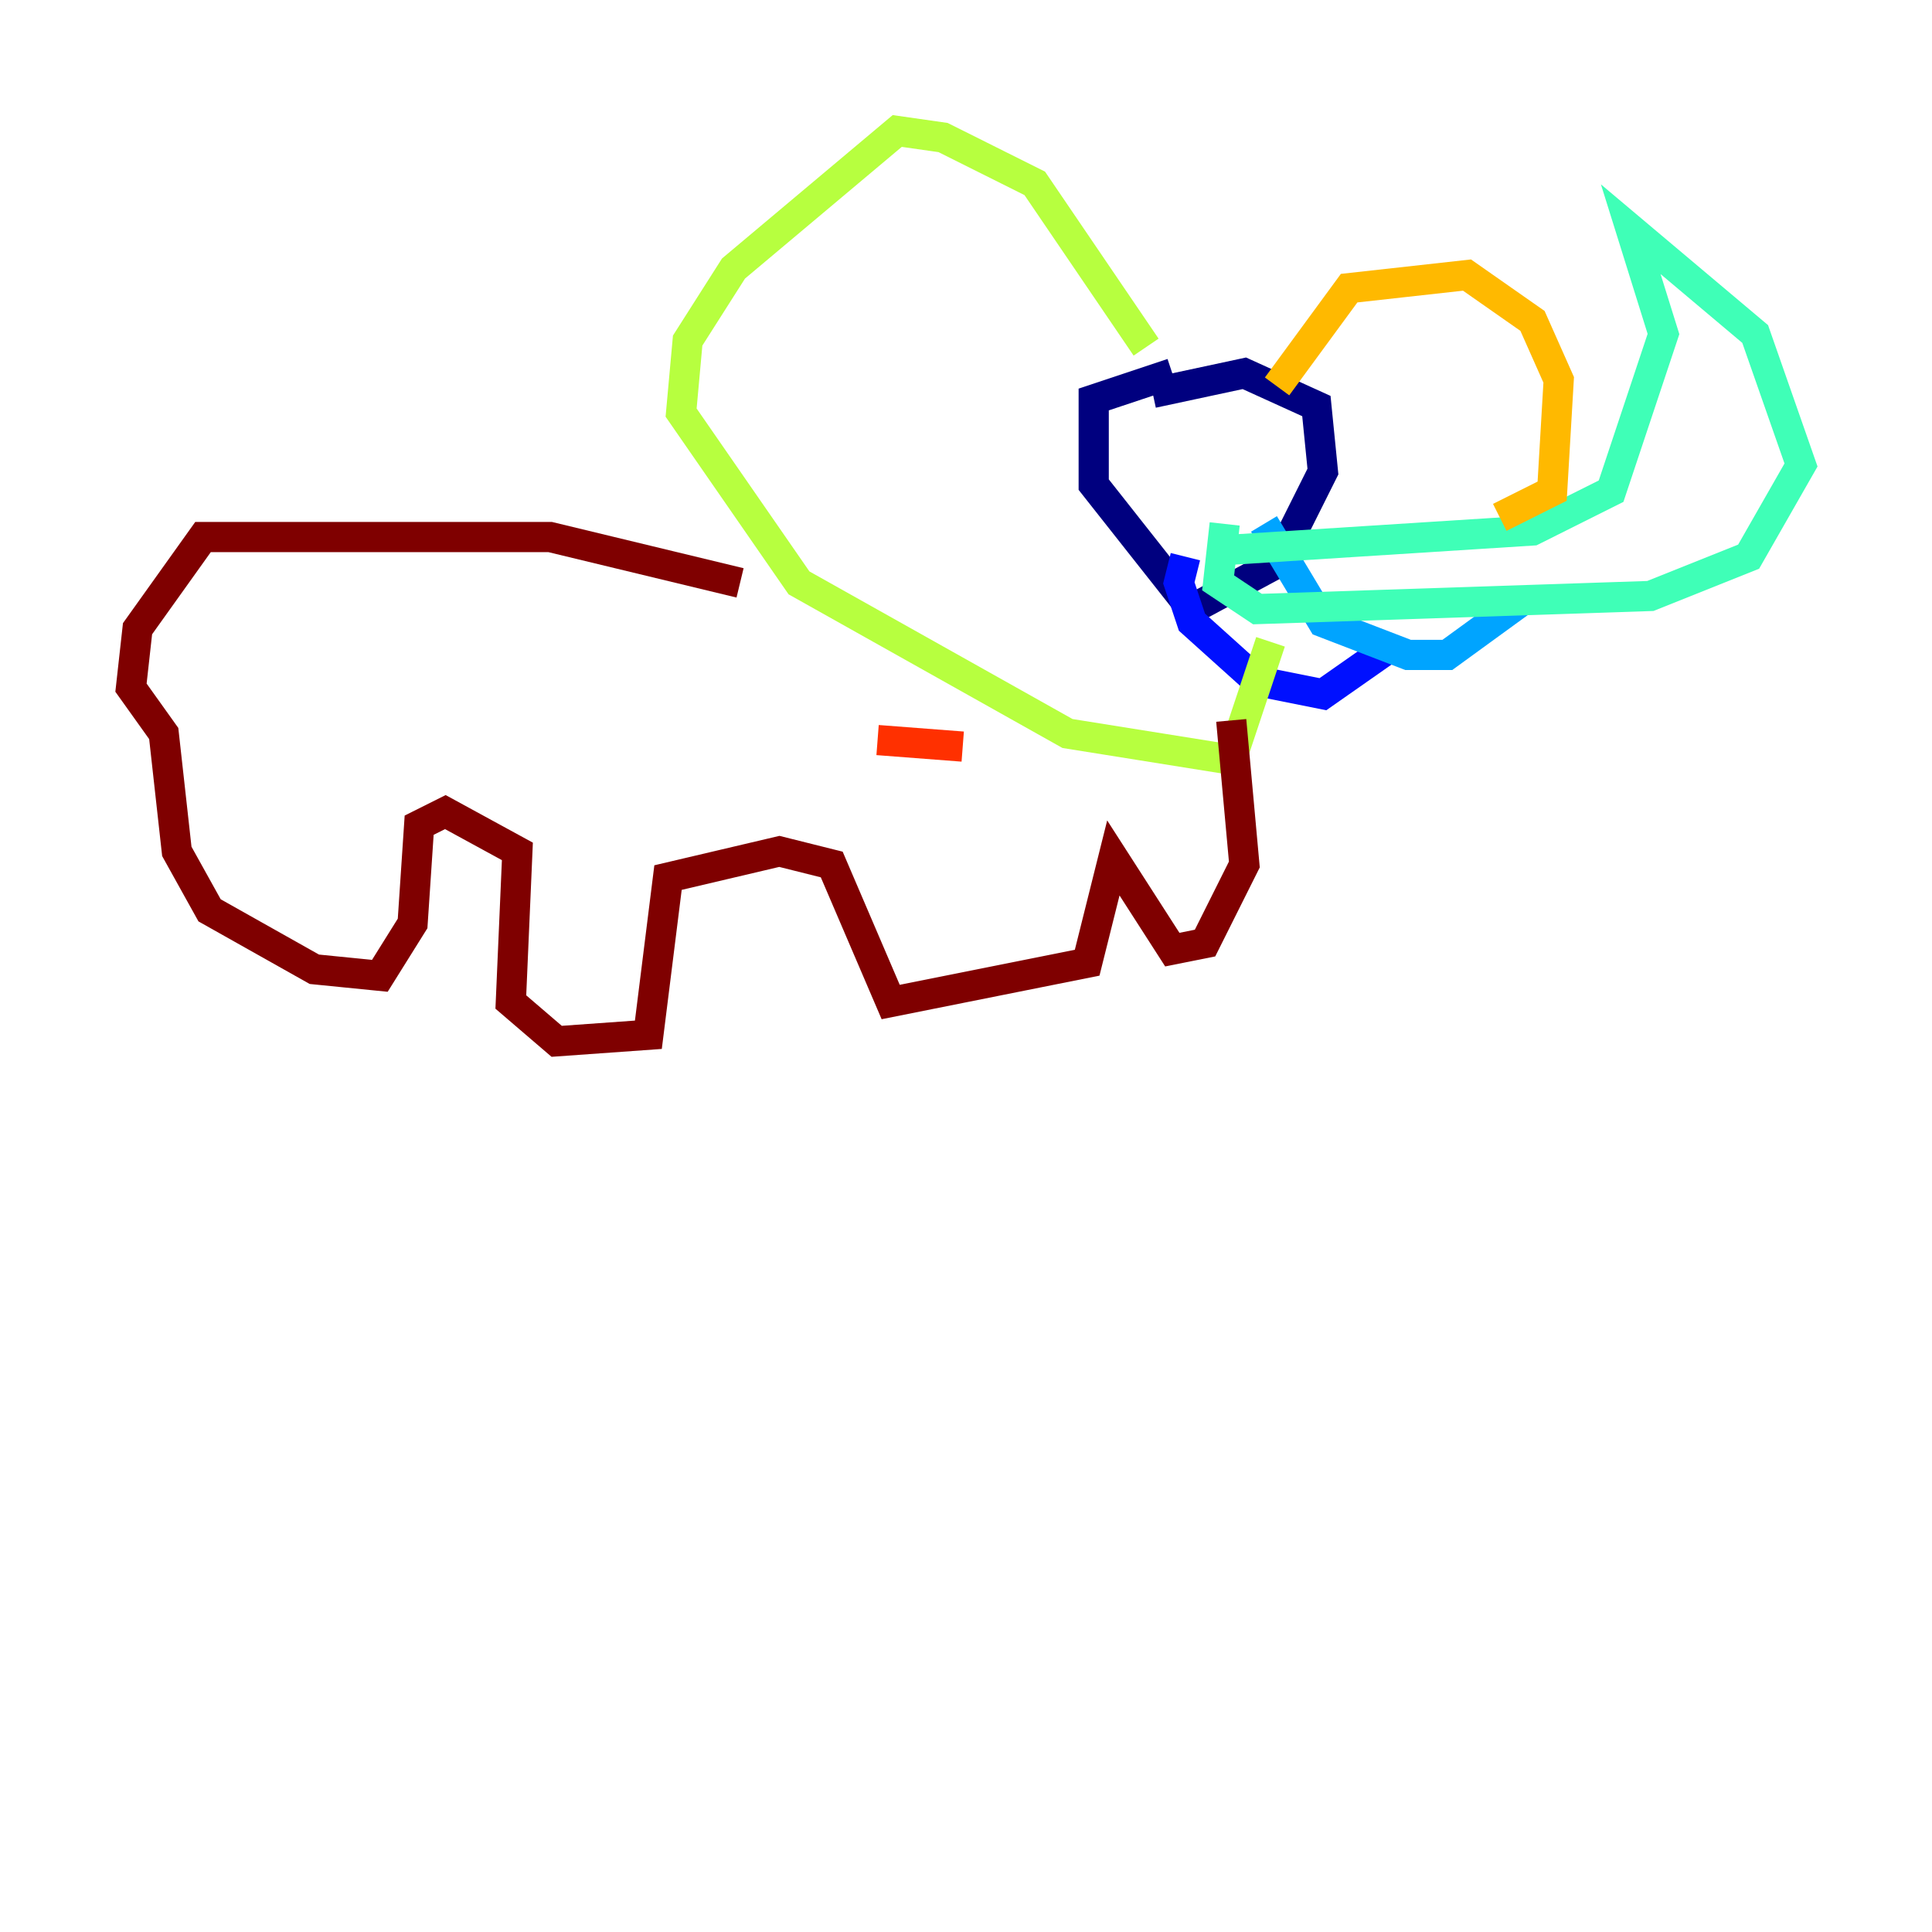 <?xml version="1.0" encoding="utf-8" ?>
<svg baseProfile="tiny" height="128" version="1.2" viewBox="0,0,128,128" width="128" xmlns="http://www.w3.org/2000/svg" xmlns:ev="http://www.w3.org/2001/xml-events" xmlns:xlink="http://www.w3.org/1999/xlink"><defs /><polyline fill="none" points="76.366,26.034 82.441,24.732 87.214,26.902 87.647,31.241 84.61,37.315 78.969,40.352 72.461,32.108 72.461,26.468 77.668,24.732" stroke="#00007f" stroke-width="2" /><polyline fill="none" points="78.536,36.881 78.102,38.617 78.969,41.22 83.308,45.125 87.647,45.993 91.986,42.956" stroke="#0010ff" stroke-width="2" /><polyline fill="none" points="83.742,34.712 87.647,41.22 93.288,43.39 95.891,43.39 100.664,39.919" stroke="#00a4ff" stroke-width="2" /><polyline fill="none" points="81.139,36.447 101.532,35.146 106.739,32.542 110.21,22.129 108.041,15.186 116.285,22.129 119.322,30.807 115.851,36.881 109.342,39.485 83.308,40.352 80.705,38.617 81.139,34.712" stroke="#3fffb7" stroke-width="2" /><polyline fill="none" points="75.932,22.997 68.556,12.149 62.481,9.112 59.444,8.678 48.597,17.79 45.559,22.563 45.125,27.336 52.936,38.617 70.725,48.597 81.573,50.332 84.176,42.522" stroke="#b7ff3f" stroke-width="2" /><polyline fill="none" points="84.61,25.6 89.383,19.091 97.193,18.224 101.532,21.261 103.268,25.166 102.834,32.542 99.363,34.278" stroke="#ffb900" stroke-width="2" /><polyline fill="none" points="63.783,49.464 58.142,49.031" stroke="#ff3000" stroke-width="2" /><polyline fill="none" points="49.031,38.617 36.447,35.58 13.451,35.58 9.112,41.654 8.678,45.559 10.848,48.597 11.715,56.407 13.885,60.312 20.827,64.217 25.166,64.651 27.336,61.18 27.77,54.671 29.505,53.803 34.278,56.407 33.844,66.386 36.881,68.99 42.956,68.556 44.258,58.142 51.634,56.407 55.105,57.275 59.01,66.386 72.027,63.783 73.763,56.841 77.668,62.915 79.837,62.481 82.441,57.275 81.573,47.729" stroke="#7f0000" stroke-width="2" /></svg>